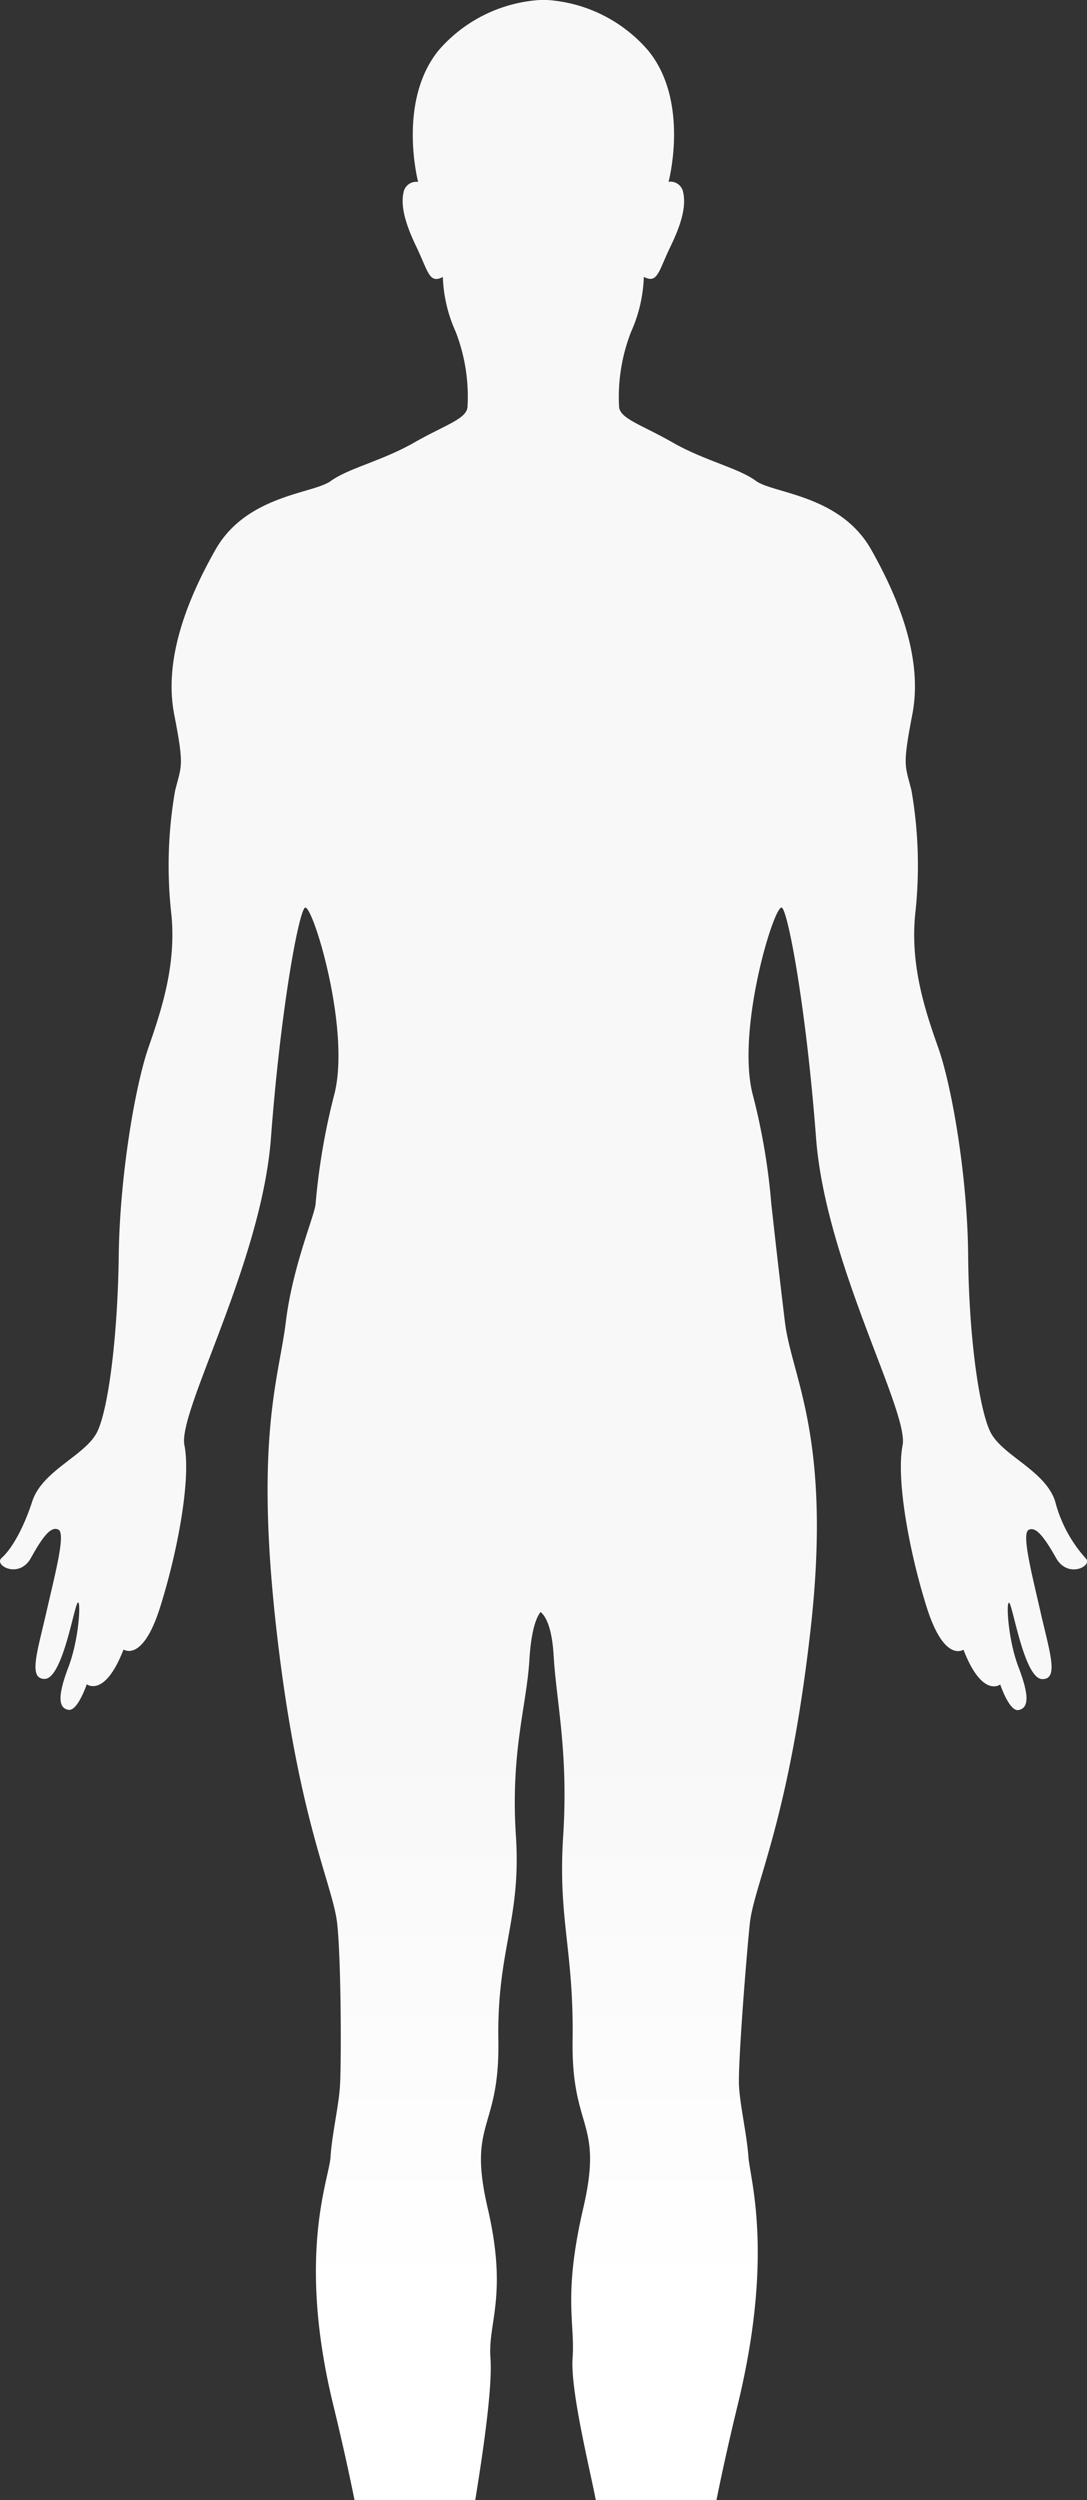 <svg data-name="Слой 1" xmlns="http://www.w3.org/2000/svg" viewBox="0 0 101.62 233.62"><rect x="0" y="0" width="101.62" height="233.62" fill="#333333" stroke="none"/><defs><linearGradient id="a" x2="0" y2="100%"><stop offset="0%" stop-color="#f8f8f8"/><stop offset="60%" stop-color="#f8f8f8"/><stop offset="80%" stop-color="#fff"/></linearGradient></defs><path d="M101.47 145.58a12.68 12.68 0 01-2.83-5.3c-.94-2.91-5-4.28-6.07-6.51s-2-9.07-2.06-16.43-1.51-15.83-2.82-19.51-2.57-7.71-2.14-12.33a41.07 41.07 0 00-.34-11.64c-.6-2.4-.86-2.22.08-7.1s-.94-10.27-3.85-15.41-9.16-5.22-10.78-6.42-4.8-1.88-7.79-3.59-5-2.23-5-3.42A16.77 16.77 0 0159 31a13.6 13.6 0 001.19-5.13c1.29.68 1.37-.52 2.49-2.83s1.45-3.85 1.19-5.05a1.2 1.2 0 00-1.37-1s2-7.45-1.88-12.24A13.64 13.64 0 0051.16 0h-.7A13.66 13.66 0 0041 4.71C37.12 9.5 39.09 17 39.09 17a1.21 1.21 0 00-1.37 1c-.25 1.2.09 2.74 1.2 5.05s1.2 3.51 2.48 2.83A13.5 13.5 0 0042.6 31a16.73 16.73 0 011.11 6.94c0 1.19-2 1.71-5 3.42s-6.16 2.4-7.79 3.59-7.87 1.29-10.78 6.42-4.8 10.53-3.85 15.41.68 4.7.08 7.1a40.7 40.7 0 00-.34 11.64c.43 4.62-.86 8.65-2.14 12.33s-2.7 12.15-2.79 19.49-.94 14.21-2 16.43-5.13 3.6-6.08 6.51-2.1 4.62-2.87 5.3 1.63 2 2.74 0 1.88-3 2.57-2.65-.26 3.94-1.12 7.7-1.71 6.25-.17 6.25 2.57-5.73 3-6.93.34 2.91-.77 5.82-.86 3.85 0 4 1.71-2.39 1.71-2.39 1.67 1.31 3.44-3.25c0 0 1.77 1.27 3.41-3.92s2.91-12 2.28-15.17 7.21-17 8.09-28.71 2.53-20.86 3.16-21.5 4.3 11.13 2.79 17.33a62 62 0 00-1.78 10.37c-.12 1.14-2.15 5.82-2.78 11s-2.91 10.75-.88 28.71 5.31 23.9 5.69 27.56.38 13.28.25 15.18-.76 4.55-.88 6.58-3.17 9.1.25 23.14 4.17 22.13 4.17 23.65-.76 1.77 0 3.79-2 6.3-4.09 8a9.2 9.2 0 00-3.13 4c-.28.9-.17 1.85.56 1.85a1.59 1.59 0 00.22 1.51 1.06 1.06 0 001.24.5 1.1 1.1 0 00.83 1.12 1.64 1.64 0 001.29-.06 1.72 1.72 0 001.51.95c1 0 1.23-.84 1.34-1.4s.45-1.73 1-1.78a.65.65 0 01.67.95c-.23.5-.34.83-.67 1.62s.44 1.84 2.57 1.45 1.23-2.4 2.51-3.8a5.62 5.62 0 001.83-4.51c0-2 2.18-1.62 1.85-5.14s-1.07-4.53-.39-6.43-.45-4.14-.56-5a102.62 102.62 0 01.43-11.74c.38-2.4 1.77-10.62 1.52-13.91s1.64-5.82-.26-14 1.14-7.2 1-15.68 2.15-11.25 1.64-19.09 1-12.14 1.26-16.44c.18-3 .73-4.1 1.05-4.48.43.35 1.06 1.33 1.22 4.1.25 4.3 1.39 9 .89 16.82s1 10.62.88 19.09 2.91 7.46 1 15.68-.76 10.75-1 14 1.9 11.51 2.28 13.91a105 105 0 01.43 11.74c-.11.89-1.23 3.13-.56 5s-.05 2.91-.39 6.43 1.9 3.13 1.85 5.14a5.62 5.62 0 001.79 4.53c1.28 1.4.39 3.41 2.51 3.8s2.91-.67 2.57-1.45-.44-1.12-.67-1.62a.65.65 0 01.67-.95c.56 0 .9 1.23 1 1.78s.33 1.35 1.34 1.4a1.72 1.72 0 001.51-.95 1.64 1.64 0 001.29.06A1.1 1.1 0 0070 268a1 1 0 001.23-.5 1.58 1.58 0 00.23-1.51c.72 0 .84-.95.56-1.85a9.29 9.29 0 00-3.13-4c-2.07-1.73-4.85-6-4.09-8s0-2.28 0-3.79.76-9.62 4.17-23.65 1.14-21.12 1-23.14-.76-4.68-.88-6.58.63-11.51 1-15.18 3.67-9.61 5.69-27.56-1.77-23.52-2.4-28.71-1.14-9.86-1.27-11a60.23 60.23 0 00-1.77-10.37c-1.51-6.2 2.15-18 2.78-17.33s2.28 9.74 3.17 21.5 8.71 25.57 8.09 28.73.63 10 2.27 15.17 3.42 3.92 3.42 3.92c1.77 4.56 3.44 3.25 3.44 3.25s.85 2.56 1.71 2.39 1.11-1.11 0-4-1.2-7-.77-5.82 1.45 6.93 3 6.93.69-2.48-.17-6.25-1.79-7.36-1.11-7.7 1.46.69 2.57 2.65 3.51.69 2.74 0z" fill="url(#a)"/></svg>
